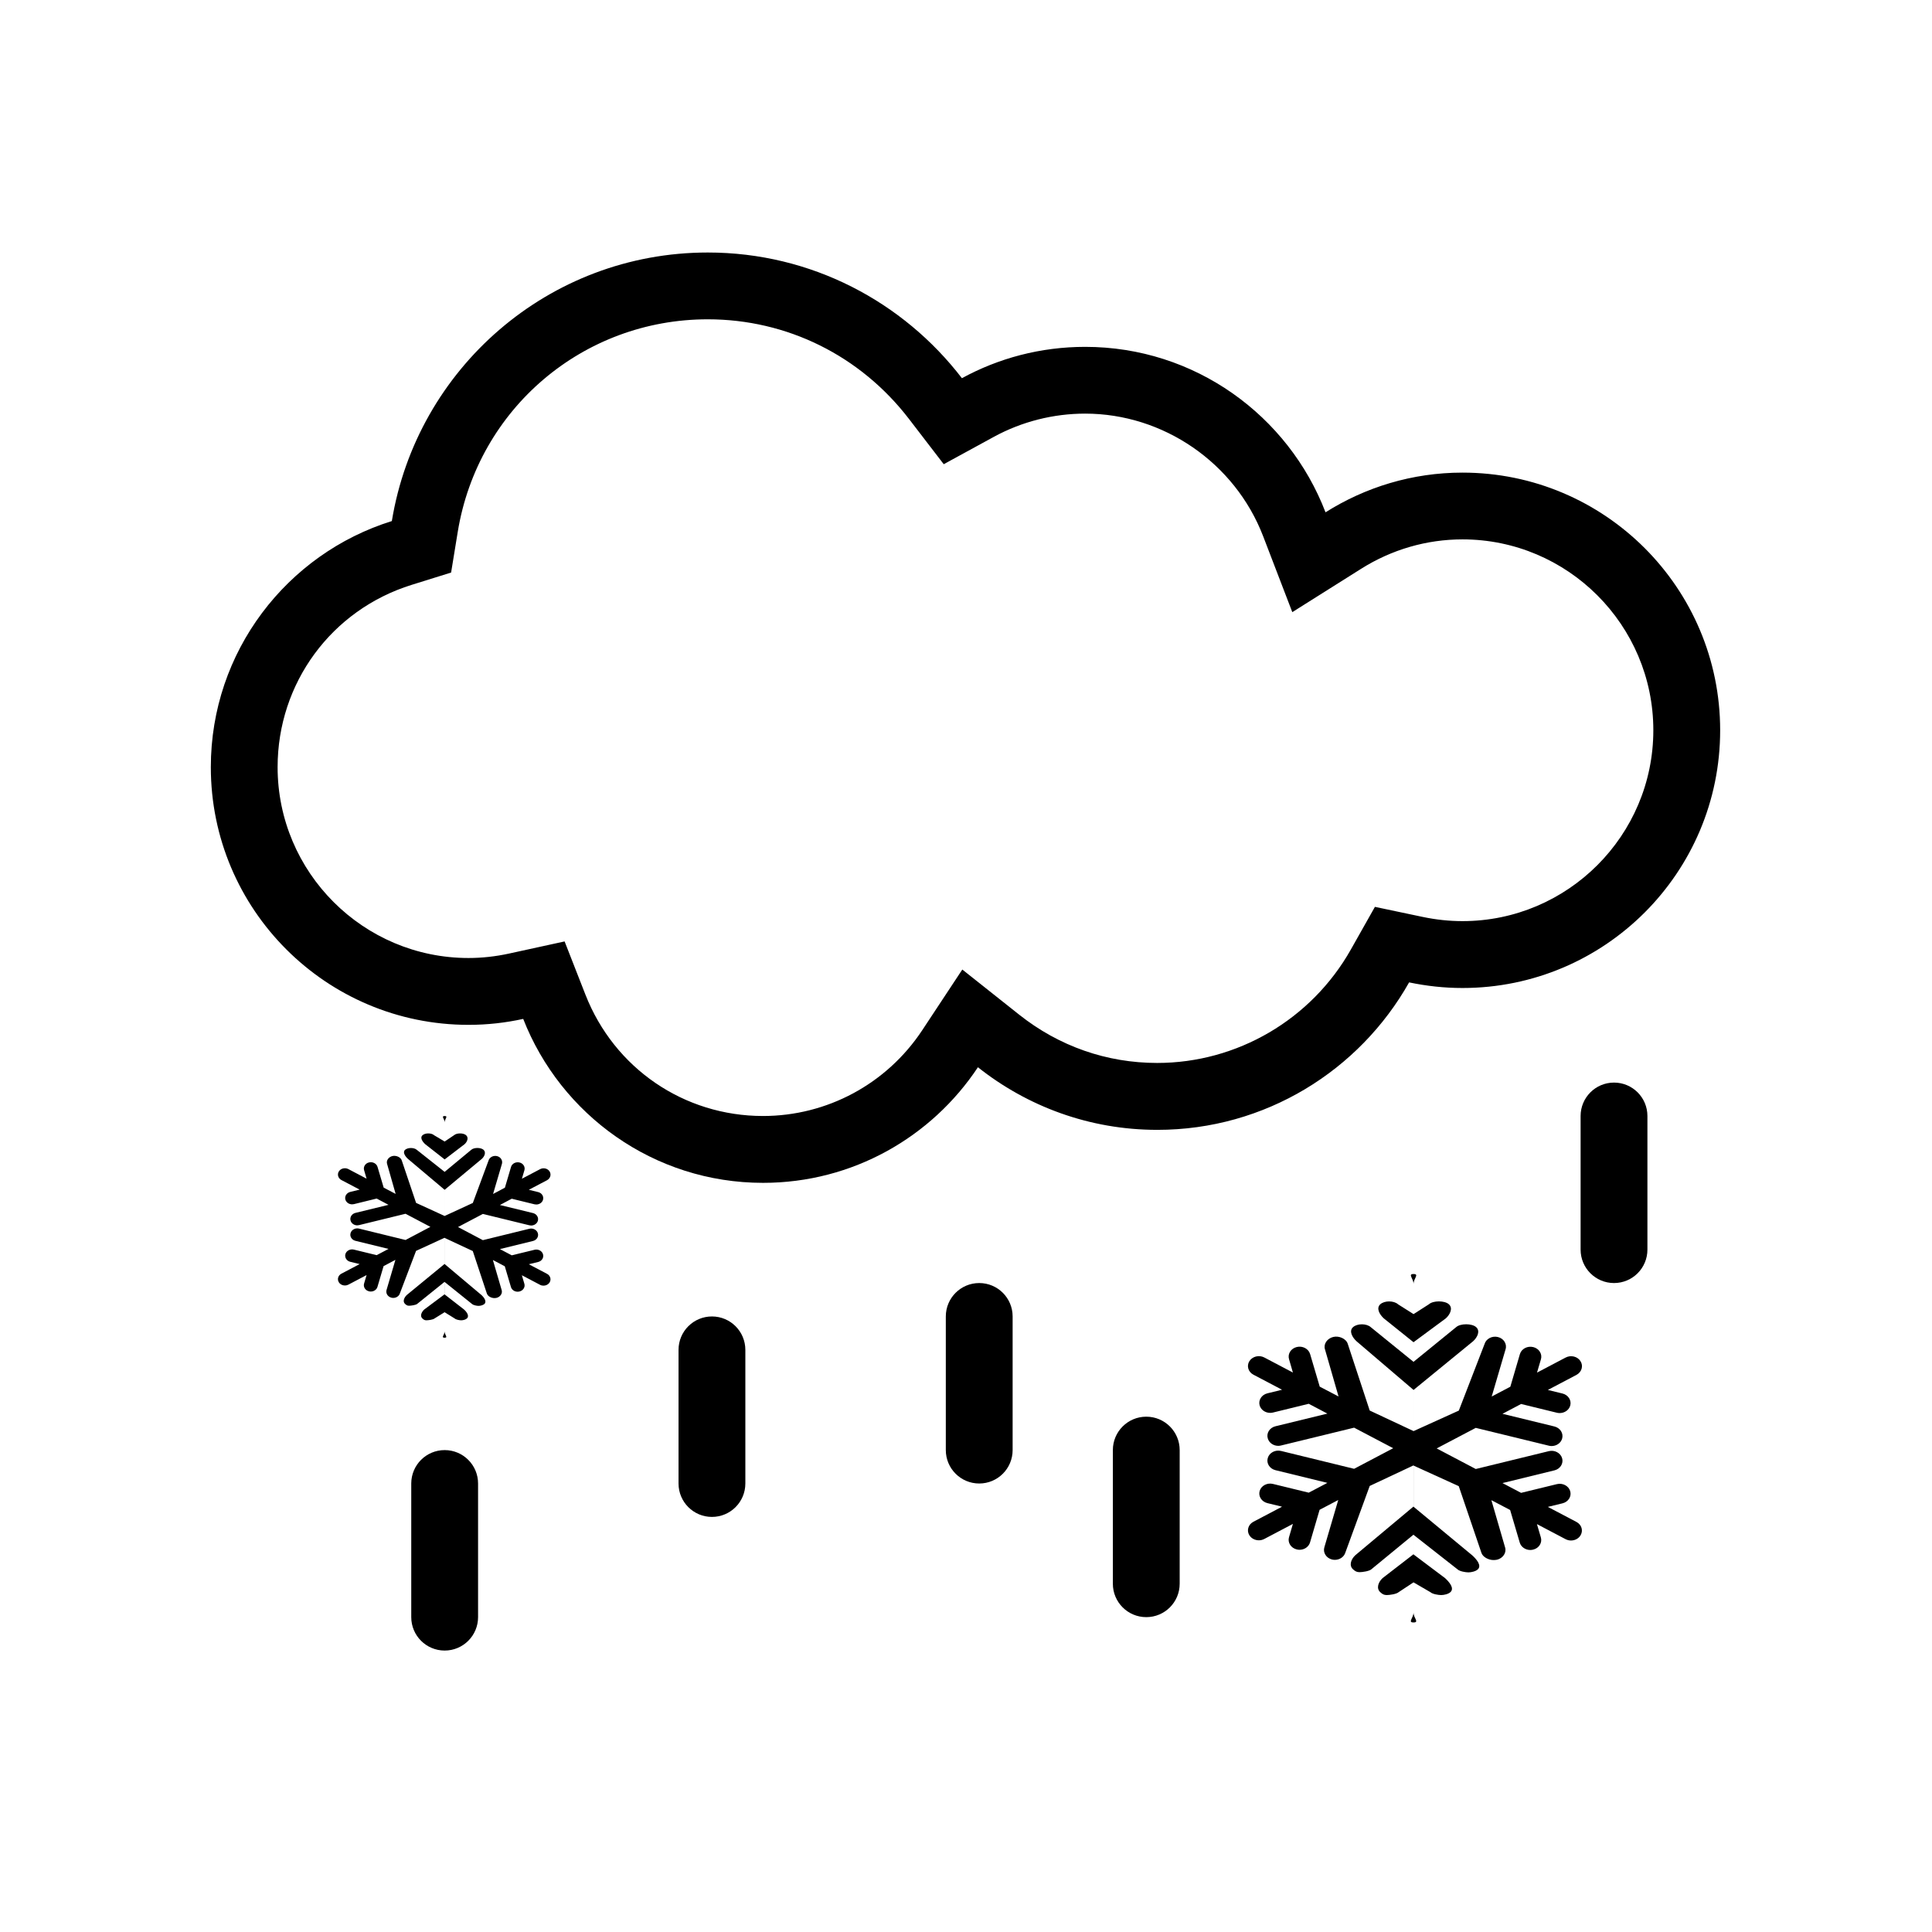 <?xml version="1.0" encoding="UTF-8" standalone="no"?>
<!-- Generator: Adobe Illustrator 15.1.0, SVG Export Plug-In . SVG Version: 6.00 Build 0)  -->

<svg
   xmlns:dc="http://purl.org/dc/elements/1.1/"
   xmlns:cc="http://creativecommons.org/ns#"
   xmlns:rdf="http://www.w3.org/1999/02/22-rdf-syntax-ns#"
   xmlns:svg="http://www.w3.org/2000/svg"
   xmlns="http://www.w3.org/2000/svg"
   xmlns:sodipodi="http://sodipodi.sourceforge.net/DTD/sodipodi-0.dtd"
   xmlns:inkscape="http://www.inkscape.org/namespaces/inkscape"
   version="1.1"
   id="Layer_1"
   x="0px"
   y="0px"
   width="512px"
   height="512px"
   viewBox="0 0 512 512"
   enable-background="new 0 0 512 512"
   xml:space="preserve"
   inkscape:version="0.91 r13725"
   sodipodi:docname="snow-rain.svg"><defs
     id="defs78" /><sodipodi:namedview
     pagecolor="#ffffff"
     bordercolor="#666666"
     borderopacity="1"
     objecttolerance="10"
     gridtolerance="10"
     guidetolerance="10"
     inkscape:pageopacity="0"
     inkscape:pageshadow="2"
     inkscape:window-width="785"
     inkscape:window-height="690"
     id="namedview76"
     showgrid="false"
     inkscape:zoom="0.4609375"
     inkscape:cx="256"
     inkscape:cy="256"
     inkscape:window-x="0"
     inkscape:window-y="0"
     inkscape:window-maximized="0"
     inkscape:current-layer="Layer_1" /><g
     transform="matrix(8.854,0,0,8.854,-4362.284,-1297.97)"
     id="g215"><path
       style="clip-rule:evenodd;fill-rule:evenodd"
       inkscape:connector-curvature="0"
       d="m 527.328,180.415 c 3.237,0 6.055,-1.781 7.539,-4.414 0.516,0.108 1.049,0.168 1.597,0.168 4.259,0 7.713,-3.454 7.713,-7.713 0,-4.26 -3.454,-7.713 -7.713,-7.713 -1.508,0 -2.911,0.439 -4.099,1.188 -1.111,-2.894 -3.91,-4.952 -7.195,-4.952 -1.336,0 -2.593,0.34 -3.688,0.938 -1.754,-2.284 -4.505,-3.762 -7.606,-3.762 -4.767,0 -8.711,3.481 -9.457,8.038 -3.139,0.978 -5.418,3.906 -5.418,7.366 0,4.26 3.454,7.713 7.714,7.713 0.562,0 1.108,-0.062 1.636,-0.178 1.123,2.87 3.91,4.907 7.179,4.907 2.687,0 5.05,-1.376 6.431,-3.46 1.475,1.17 3.337,1.874 5.367,1.874 z m -7.036,-2.979 c -1.064,1.605 -2.845,2.564 -4.764,2.564 -2.365,0 -4.452,-1.427 -5.316,-3.636 l -0.622,-1.589 -1.667,0.364 c -0.399,0.087 -0.807,0.132 -1.209,0.132 -3.15,0 -5.714,-2.563 -5.714,-5.713 0,-2.516 1.612,-4.708 4.013,-5.456 l 1.18,-0.368 0.199,-1.219 c 0.604,-3.686 3.751,-6.361 7.483,-6.361 2.371,0 4.565,1.086 6.021,2.98 l 1.042,1.357 1.502,-0.82 c 0.832,-0.454 1.776,-0.694 2.73,-0.694 2.344,0 4.485,1.475 5.328,3.669 l 0.873,2.273 2.061,-1.298 c 0.913,-0.576 1.962,-0.88 3.032,-0.88 3.15,0 5.713,2.563 5.713,5.713 0,3.15 -2.562,5.713 -5.713,5.713 -0.392,0 -0.79,-0.042 -1.186,-0.125 l -1.434,-0.302 -0.72,1.276 c -1.181,2.095 -3.402,3.396 -5.797,3.396 -1.51,0 -2.937,-0.499 -4.127,-1.442 l -1.706,-1.354 -1.202,1.82 z"
       id="path217" /><path
       style="clip-rule:evenodd;fill-rule:evenodd"
       inkscape:connector-curvature="0"
       d="m 539.997,187.339 c -0.089,-0.143 -0.289,-0.191 -0.445,-0.109 l -0.857,0.451 0.118,-0.4 c 0.046,-0.158 -0.057,-0.322 -0.23,-0.364 -0.175,-0.043 -0.354,0.052 -0.4,0.211 l -0.286,0.975 -0.558,0.294 0.416,-1.417 c 0.047,-0.159 -0.057,-0.322 -0.23,-0.364 -0.174,-0.043 -0.354,0.052 -0.4,0.21 l -0.77,1.992 -1.355,0.614 0,-1.232 1.783,-1.458 c 0.127,-0.116 0.22,-0.305 0.092,-0.421 -0.127,-0.116 -0.473,-0.116 -0.601,0 l -1.274,1.037 0,-0.587 0.966,-0.714 c 0.128,-0.116 0.22,-0.305 0.092,-0.421 -0.127,-0.116 -0.471,-0.116 -0.599,0 l -0.459,0.294 0,-0.902 c 0,-0.164 0.18,-0.298 0,-0.298 -0.18,0 0,0.134 0,0.298 l 0,0.902 -0.463,-0.293 c -0.129,-0.116 -0.406,-0.116 -0.534,0 -0.127,0.116 -0.021,0.305 0.107,0.421 l 0.89,0.714 0,0.587 -1.279,-1.037 c -0.129,-0.116 -0.406,-0.116 -0.534,0 -0.127,0.116 -0.02,0.305 0.107,0.421 l 1.706,1.457 0,1.231 -1.312,-0.615 -0.656,-1.992 c -0.047,-0.158 -0.262,-0.253 -0.436,-0.21 -0.175,0.042 -0.296,0.205 -0.249,0.364 l 0.408,1.417 -0.563,-0.294 -0.288,-0.975 c -0.046,-0.159 -0.227,-0.254 -0.4,-0.211 -0.174,0.042 -0.278,0.206 -0.231,0.364 l 0.116,0.4 -0.856,-0.451 c -0.156,-0.082 -0.355,-0.033 -0.446,0.109 -0.09,0.142 -0.036,0.324 0.12,0.406 l 0.857,0.451 -0.439,0.107 c -0.174,0.043 -0.277,0.206 -0.231,0.364 0.039,0.133 0.171,0.221 0.315,0.221 0.028,0 0.057,-0.003 0.084,-0.01 l 1.07,-0.262 0.558,0.294 -1.555,0.379 c -0.174,0.043 -0.277,0.206 -0.229,0.364 0.039,0.134 0.171,0.222 0.314,0.222 0.027,0 0.057,-0.004 0.085,-0.011 l 2.185,-0.533 1.17,0.615 -1.17,0.616 -2.185,-0.534 c -0.175,-0.043 -0.354,0.052 -0.399,0.211 -0.048,0.158 0.056,0.321 0.229,0.364 l 1.555,0.38 -0.558,0.293 -1.07,-0.261 c -0.173,-0.043 -0.353,0.051 -0.399,0.21 -0.046,0.158 0.058,0.322 0.231,0.364 l 0.439,0.107 -0.857,0.451 c -0.156,0.082 -0.21,0.265 -0.12,0.406 0.061,0.096 0.17,0.149 0.283,0.149 0.056,0 0.111,-0.013 0.163,-0.04 l 0.856,-0.451 -0.117,0.4 c -0.046,0.158 0.058,0.322 0.231,0.364 0.027,0.007 0.056,0.011 0.085,0.011 0.144,0 0.275,-0.088 0.314,-0.222 l 0.286,-0.975 0.558,-0.293 -0.416,1.416 c -0.047,0.159 0.057,0.322 0.23,0.365 0.028,0.007 0.058,0.01 0.085,0.01 0.144,0 0.276,-0.088 0.315,-0.221 l 0.728,-1.991 1.312,-0.616 0,1.231 -1.742,1.458 c -0.127,0.116 -0.198,0.305 -0.071,0.421 0.064,0.058 0.111,0.087 0.195,0.087 0.084,0 0.293,-0.029 0.356,-0.087 l 1.262,-1.037 0,0.586 -0.926,0.715 c -0.127,0.116 -0.198,0.305 -0.071,0.421 0.063,0.059 0.111,0.087 0.195,0.087 0.083,0 0.292,-0.028 0.356,-0.087 l 0.445,-0.293 0,0.902 c 0,0.164 -0.18,0.298 0,0.298 0.18,0 0,-0.134 0,-0.298 l 0,-0.902 0.505,0.293 c 0.063,0.059 0.24,0.087 0.323,0.087 0.083,0 0.213,-0.028 0.276,-0.087 0.128,-0.116 -0.034,-0.305 -0.161,-0.421 l -0.942,-0.708 0,-0.587 1.321,1.037 c 0.064,0.058 0.239,0.087 0.322,0.087 0.084,0 0.213,-0.029 0.278,-0.087 0.127,-0.116 -0.035,-0.305 -0.162,-0.421 l -1.76,-1.458 0,-1.231 1.354,0.616 0.677,1.991 c 0.04,0.133 0.217,0.221 0.362,0.221 0.027,0 0.08,-0.003 0.107,-0.01 0.174,-0.043 0.289,-0.206 0.242,-0.365 l -0.411,-1.417 0.561,0.294 0.288,0.976 c 0.039,0.133 0.172,0.221 0.315,0.221 0.028,0 0.058,-0.004 0.087,-0.011 0.174,-0.042 0.276,-0.206 0.23,-0.364 l -0.118,-0.4 0.857,0.451 c 0.052,0.027 0.107,0.04 0.163,0.04 0.113,0 0.223,-0.054 0.282,-0.149 0.091,-0.142 0.038,-0.324 -0.118,-0.406 l -0.857,-0.451 0.439,-0.107 c 0.174,-0.042 0.276,-0.206 0.23,-0.364 -0.047,-0.159 -0.227,-0.253 -0.399,-0.21 l -1.071,0.261 -0.557,-0.293 1.554,-0.38 c 0.175,-0.043 0.277,-0.206 0.231,-0.364 -0.047,-0.159 -0.226,-0.254 -0.399,-0.211 l -2.186,0.534 -1.17,-0.616 1.17,-0.615 2.186,0.533 c 0.027,0.007 0.057,0.011 0.084,0.011 0.144,0 0.276,-0.088 0.315,-0.221 0.046,-0.159 -0.057,-0.322 -0.231,-0.365 l -1.554,-0.379 0.557,-0.294 1.071,0.262 c 0.027,0.007 0.056,0.01 0.083,0.01 0.145,0 0.277,-0.088 0.316,-0.221 0.046,-0.158 -0.057,-0.321 -0.23,-0.364 l -0.439,-0.107 0.857,-0.451 c 0.158,-0.086 0.211,-0.269 0.12,-0.41 z"
       id="path219" /><path
       style="clip-rule:evenodd;fill-rule:evenodd"
       inkscape:connector-curvature="0"
       d="m 509.141,181.66 c -0.057,-0.091 -0.185,-0.121 -0.284,-0.069 l -0.545,0.287 0.075,-0.255 c 0.029,-0.101 -0.036,-0.205 -0.146,-0.231 -0.111,-0.027 -0.226,0.032 -0.255,0.134 l -0.183,0.62 -0.354,0.188 0.265,-0.901 c 0.029,-0.102 -0.036,-0.205 -0.146,-0.232 -0.111,-0.027 -0.226,0.033 -0.255,0.134 l -0.47,1.268 -0.843,0.389 0,-0.783 1.115,-0.928 c 0.08,-0.074 0.129,-0.194 0.049,-0.269 -0.082,-0.073 -0.287,-0.073 -0.368,0 l -0.796,0.66 0,-0.372 0.595,-0.455 c 0.081,-0.073 0.13,-0.193 0.048,-0.268 -0.08,-0.074 -0.284,-0.074 -0.365,0 l -0.278,0.187 0,-0.574 c 0,-0.104 0.115,-0.189 0,-0.189 -0.115,0 0,0.085 0,0.189 l 0,0.574 -0.314,-0.187 c -0.082,-0.074 -0.269,-0.074 -0.351,0 -0.08,0.074 0.003,0.194 0.084,0.268 l 0.581,0.455 0,0.373 -0.834,-0.66 c -0.082,-0.073 -0.269,-0.073 -0.351,0 -0.08,0.074 0.004,0.194 0.084,0.269 l 1.101,0.928 0,0.783 -0.855,-0.392 -0.428,-1.268 c -0.029,-0.101 -0.171,-0.161 -0.281,-0.134 -0.111,0.027 -0.19,0.131 -0.16,0.232 l 0.257,0.901 -0.358,-0.188 -0.184,-0.62 c -0.029,-0.102 -0.145,-0.161 -0.256,-0.134 -0.11,0.026 -0.176,0.131 -0.146,0.231 l 0.074,0.255 -0.545,-0.287 c -0.1,-0.052 -0.227,-0.021 -0.284,0.069 -0.057,0.09 -0.023,0.207 0.076,0.259 l 0.546,0.287 -0.28,0.068 c -0.11,0.027 -0.176,0.131 -0.147,0.231 0.025,0.085 0.109,0.141 0.201,0.141 0.018,0 0.036,-0.002 0.054,-0.006 l 0.681,-0.167 0.355,0.188 -0.99,0.241 c -0.11,0.027 -0.176,0.131 -0.146,0.231 0.024,0.085 0.108,0.142 0.2,0.142 0.018,0 0.036,-0.003 0.054,-0.007 l 1.391,-0.34 0.744,0.392 -0.744,0.393 -1.391,-0.341 c -0.111,-0.027 -0.225,0.033 -0.254,0.135 -0.03,0.101 0.035,0.204 0.146,0.231 l 0.99,0.242 -0.355,0.187 -0.681,-0.166 c -0.11,-0.027 -0.225,0.032 -0.255,0.134 -0.028,0.101 0.037,0.205 0.147,0.231 l 0.28,0.068 -0.546,0.287 c -0.1,0.052 -0.134,0.168 -0.076,0.259 0.038,0.061 0.107,0.095 0.18,0.095 0.036,0 0.071,-0.008 0.104,-0.025 l 0.545,-0.287 -0.075,0.255 c -0.029,0.101 0.037,0.205 0.147,0.231 0.018,0.005 0.035,0.007 0.054,0.007 0.092,0 0.176,-0.056 0.2,-0.141 l 0.183,-0.62 0.354,-0.187 -0.265,0.9 c -0.03,0.102 0.036,0.205 0.146,0.232 0.019,0.005 0.037,0.007 0.055,0.007 0.091,0 0.176,-0.056 0.2,-0.141 l 0.482,-1.267 0.855,-0.393 0,0.783 -1.129,0.928 c -0.08,0.074 -0.136,0.194 -0.056,0.269 0.041,0.036 0.066,0.055 0.12,0.055 0.054,0 0.203,-0.019 0.244,-0.055 l 0.82,-0.66 0,0.373 -0.609,0.455 c -0.08,0.073 -0.136,0.193 -0.056,0.268 0.041,0.037 0.066,0.055 0.12,0.055 0.053,0 0.203,-0.018 0.244,-0.055 l 0.301,-0.187 0,0.574 c 0,0.104 -0.115,0.189 0,0.189 0.115,0 0,-0.085 0,-0.189 l 0,-0.574 0.302,0.187 c 0.04,0.037 0.144,0.055 0.196,0.055 0.052,0 0.13,-0.018 0.17,-0.055 0.081,-0.074 -0.004,-0.194 -0.086,-0.268 l -0.58,-0.451 0,-0.373 0.821,0.66 c 0.041,0.036 0.142,0.055 0.194,0.055 0.055,0 0.131,-0.019 0.173,-0.055 0.08,-0.074 -0.005,-0.194 -0.086,-0.269 l -1.102,-0.927 0,-0.783 0.842,0.393 0.42,1.267 c 0.025,0.085 0.133,0.141 0.226,0.141 0.018,0 0.049,-0.002 0.066,-0.007 0.11,-0.027 0.183,-0.131 0.153,-0.232 l -0.263,-0.901 0.356,0.188 0.184,0.62 c 0.024,0.085 0.108,0.141 0.2,0.141 0.018,0 0.036,-0.002 0.056,-0.007 0.11,-0.026 0.176,-0.131 0.146,-0.231 l -0.075,-0.255 0.545,0.287 c 0.033,0.018 0.068,0.025 0.104,0.025 0.072,0 0.142,-0.034 0.18,-0.095 0.058,-0.091 0.023,-0.207 -0.075,-0.259 l -0.546,-0.287 0.279,-0.068 c 0.111,-0.026 0.176,-0.131 0.146,-0.231 -0.029,-0.102 -0.144,-0.161 -0.254,-0.134 l -0.682,0.166 -0.354,-0.187 0.989,-0.242 c 0.111,-0.027 0.177,-0.131 0.147,-0.231 -0.03,-0.102 -0.144,-0.162 -0.255,-0.135 l -1.391,0.341 -0.744,-0.393 0.744,-0.392 1.391,0.34 c 0.018,0.004 0.036,0.007 0.054,0.007 0.092,0 0.176,-0.057 0.201,-0.141 0.029,-0.102 -0.036,-0.205 -0.147,-0.232 l -0.989,-0.241 0.354,-0.188 0.682,0.167 c 0.018,0.004 0.035,0.006 0.053,0.006 0.092,0 0.177,-0.056 0.201,-0.141 0.029,-0.101 -0.035,-0.204 -0.146,-0.231 l -0.279,-0.068 0.546,-0.287 c 0.099,-0.055 0.133,-0.171 0.076,-0.262 z"
       id="path221" /><path
       style="clip-rule:evenodd;fill-rule:evenodd"
       inkscape:connector-curvature="0"
       d="m 514,186 c -0.553,0 -1,0.448 -1,1 l 0,4 c 0,0.552 0.447,1 1,1 0.553,0 1,-0.448 1,-1 l 0,-4 c 0,-0.552 -0.447,-1 -1,-1 z"
       id="path223" /><path
       style="clip-rule:evenodd;fill-rule:evenodd"
       inkscape:connector-curvature="0"
       d="m 506,190 c -0.553,0 -1,0.448 -1,1 l 0,4 c 0,0.552 0.447,1 1,1 0.553,0 1,-0.448 1,-1 l 0,-4 c 0,-0.552 -0.447,-1 -1,-1 z"
       id="path225" /><path
       style="clip-rule:evenodd;fill-rule:evenodd"
       inkscape:connector-curvature="0"
       d="m 522,185 c -0.553,0 -1,0.448 -1,1 l 0,4 c 0,0.552 0.447,1 1,1 0.553,0 1,-0.448 1,-1 l 0,-4 c 0,-0.552 -0.447,-1 -1,-1 z"
       id="path227" /><path
       style="clip-rule:evenodd;fill-rule:evenodd"
       inkscape:connector-curvature="0"
       d="m 527,189 c -0.553,0 -1,0.448 -1,1 l 0,4 c 0,0.552 0.447,1 1,1 0.553,0 1,-0.448 1,-1 l 0,-4 c 0,-0.552 -0.447,-1 -1,-1 z"
       id="path229" /><path
       style="clip-rule:evenodd;fill-rule:evenodd"
       inkscape:connector-curvature="0"
       d="m 541,179 c -0.553,0 -1,0.448 -1,1 l 0,4 c 0,0.552 0.447,1 1,1 0.553,0 1,-0.448 1,-1 l 0,-4 c 0,-0.552 -0.447,-1 -1,-1 z"
       id="path231" /></g></svg>
